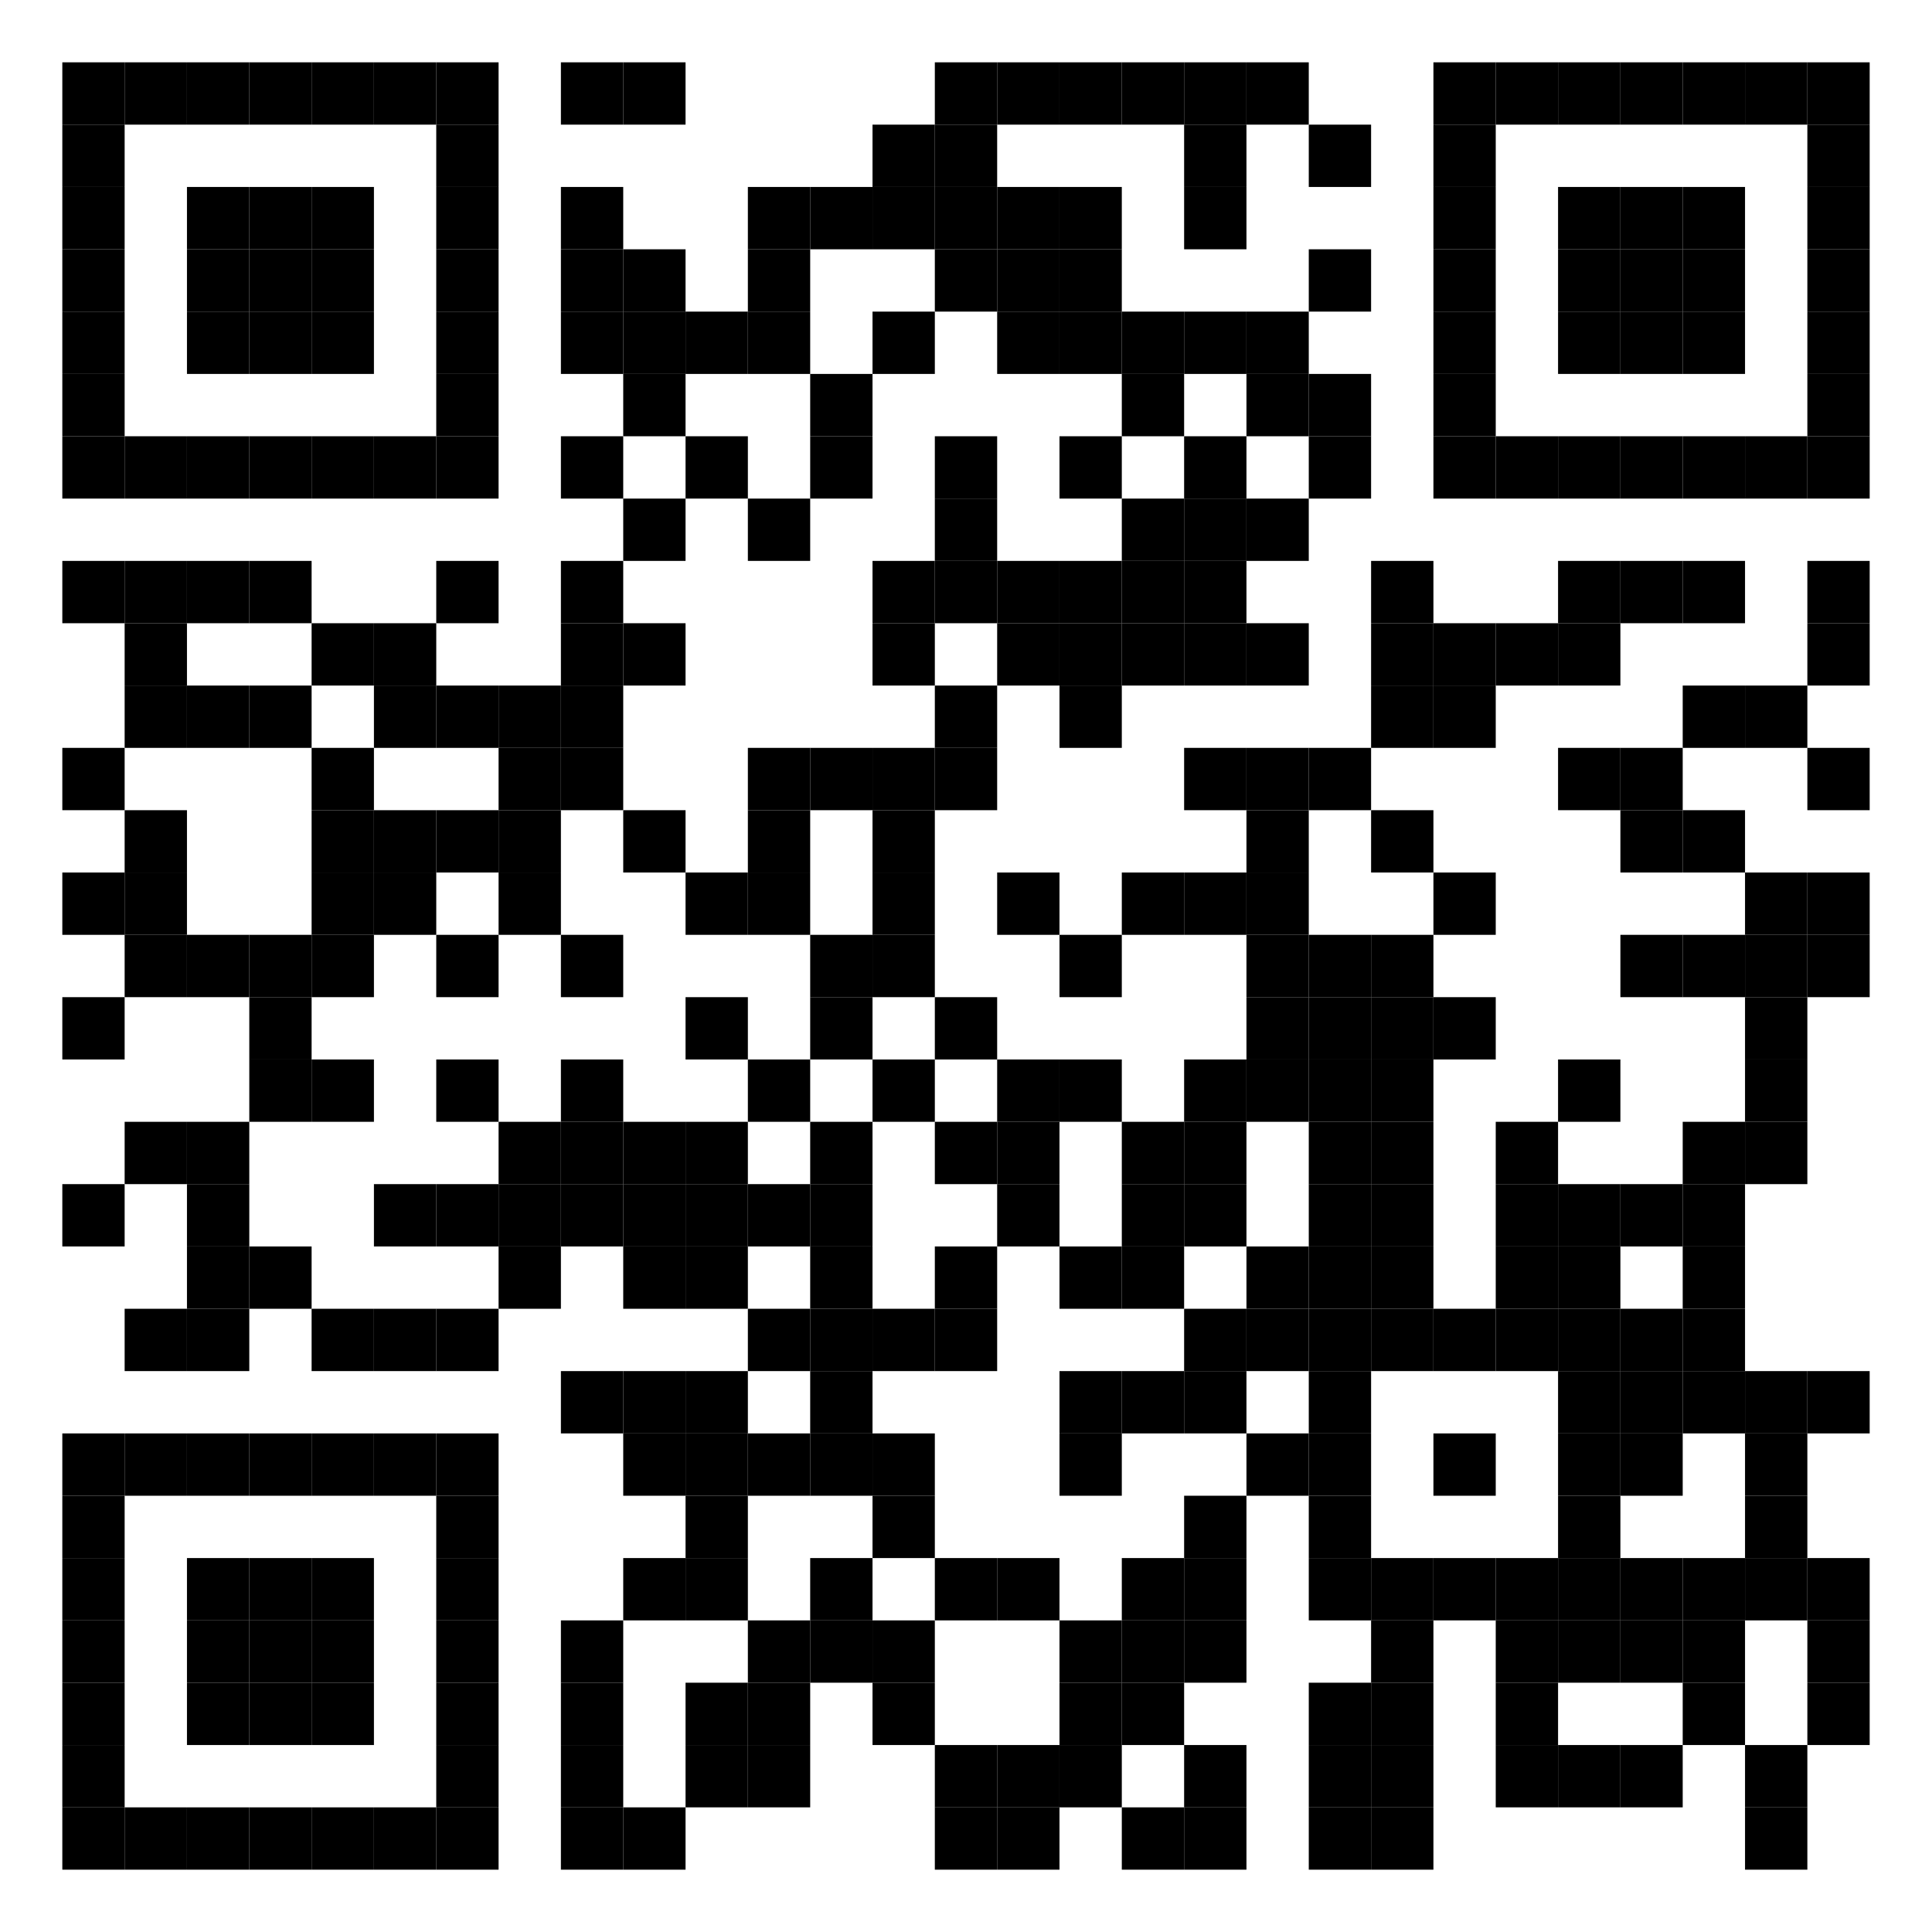 <?xml version="1.0" encoding="utf-8"?>
<!DOCTYPE svg PUBLIC "-//W3C//DTD SVG 20010904//EN" "http://www.w3.org/TR/2001/REC-SVG-20010904/DTD/svg10.dtd">
<svg xmlns="http://www.w3.org/2000/svg" xml:space="preserve" xmlns:xlink="http://www.w3.org/1999/xlink" width="372" height="372" viewBox="0 0 372 372">
<desc></desc>
<rect width="372" height="372" fill="#ffffff" cx="0" cy="0" />
<defs>
<rect id="p" width="12" height="12" />
</defs>
<g fill="#000000">
<use x="12" y="12" xlink:href="#p" />
<use x="24" y="12" xlink:href="#p" />
<use x="36" y="12" xlink:href="#p" />
<use x="48" y="12" xlink:href="#p" />
<use x="60" y="12" xlink:href="#p" />
<use x="72" y="12" xlink:href="#p" />
<use x="84" y="12" xlink:href="#p" />
<use x="108" y="12" xlink:href="#p" />
<use x="120" y="12" xlink:href="#p" />
<use x="180" y="12" xlink:href="#p" />
<use x="192" y="12" xlink:href="#p" />
<use x="204" y="12" xlink:href="#p" />
<use x="216" y="12" xlink:href="#p" />
<use x="228" y="12" xlink:href="#p" />
<use x="240" y="12" xlink:href="#p" />
<use x="276" y="12" xlink:href="#p" />
<use x="288" y="12" xlink:href="#p" />
<use x="300" y="12" xlink:href="#p" />
<use x="312" y="12" xlink:href="#p" />
<use x="324" y="12" xlink:href="#p" />
<use x="336" y="12" xlink:href="#p" />
<use x="348" y="12" xlink:href="#p" />
<use x="12" y="24" xlink:href="#p" />
<use x="84" y="24" xlink:href="#p" />
<use x="168" y="24" xlink:href="#p" />
<use x="180" y="24" xlink:href="#p" />
<use x="228" y="24" xlink:href="#p" />
<use x="252" y="24" xlink:href="#p" />
<use x="276" y="24" xlink:href="#p" />
<use x="348" y="24" xlink:href="#p" />
<use x="12" y="36" xlink:href="#p" />
<use x="36" y="36" xlink:href="#p" />
<use x="48" y="36" xlink:href="#p" />
<use x="60" y="36" xlink:href="#p" />
<use x="84" y="36" xlink:href="#p" />
<use x="108" y="36" xlink:href="#p" />
<use x="144" y="36" xlink:href="#p" />
<use x="156" y="36" xlink:href="#p" />
<use x="168" y="36" xlink:href="#p" />
<use x="180" y="36" xlink:href="#p" />
<use x="192" y="36" xlink:href="#p" />
<use x="204" y="36" xlink:href="#p" />
<use x="228" y="36" xlink:href="#p" />
<use x="276" y="36" xlink:href="#p" />
<use x="300" y="36" xlink:href="#p" />
<use x="312" y="36" xlink:href="#p" />
<use x="324" y="36" xlink:href="#p" />
<use x="348" y="36" xlink:href="#p" />
<use x="12" y="48" xlink:href="#p" />
<use x="36" y="48" xlink:href="#p" />
<use x="48" y="48" xlink:href="#p" />
<use x="60" y="48" xlink:href="#p" />
<use x="84" y="48" xlink:href="#p" />
<use x="108" y="48" xlink:href="#p" />
<use x="120" y="48" xlink:href="#p" />
<use x="144" y="48" xlink:href="#p" />
<use x="180" y="48" xlink:href="#p" />
<use x="192" y="48" xlink:href="#p" />
<use x="204" y="48" xlink:href="#p" />
<use x="252" y="48" xlink:href="#p" />
<use x="276" y="48" xlink:href="#p" />
<use x="300" y="48" xlink:href="#p" />
<use x="312" y="48" xlink:href="#p" />
<use x="324" y="48" xlink:href="#p" />
<use x="348" y="48" xlink:href="#p" />
<use x="12" y="60" xlink:href="#p" />
<use x="36" y="60" xlink:href="#p" />
<use x="48" y="60" xlink:href="#p" />
<use x="60" y="60" xlink:href="#p" />
<use x="84" y="60" xlink:href="#p" />
<use x="108" y="60" xlink:href="#p" />
<use x="120" y="60" xlink:href="#p" />
<use x="132" y="60" xlink:href="#p" />
<use x="144" y="60" xlink:href="#p" />
<use x="168" y="60" xlink:href="#p" />
<use x="192" y="60" xlink:href="#p" />
<use x="204" y="60" xlink:href="#p" />
<use x="216" y="60" xlink:href="#p" />
<use x="228" y="60" xlink:href="#p" />
<use x="240" y="60" xlink:href="#p" />
<use x="276" y="60" xlink:href="#p" />
<use x="300" y="60" xlink:href="#p" />
<use x="312" y="60" xlink:href="#p" />
<use x="324" y="60" xlink:href="#p" />
<use x="348" y="60" xlink:href="#p" />
<use x="12" y="72" xlink:href="#p" />
<use x="84" y="72" xlink:href="#p" />
<use x="120" y="72" xlink:href="#p" />
<use x="156" y="72" xlink:href="#p" />
<use x="216" y="72" xlink:href="#p" />
<use x="240" y="72" xlink:href="#p" />
<use x="252" y="72" xlink:href="#p" />
<use x="276" y="72" xlink:href="#p" />
<use x="348" y="72" xlink:href="#p" />
<use x="12" y="84" xlink:href="#p" />
<use x="24" y="84" xlink:href="#p" />
<use x="36" y="84" xlink:href="#p" />
<use x="48" y="84" xlink:href="#p" />
<use x="60" y="84" xlink:href="#p" />
<use x="72" y="84" xlink:href="#p" />
<use x="84" y="84" xlink:href="#p" />
<use x="108" y="84" xlink:href="#p" />
<use x="132" y="84" xlink:href="#p" />
<use x="156" y="84" xlink:href="#p" />
<use x="180" y="84" xlink:href="#p" />
<use x="204" y="84" xlink:href="#p" />
<use x="228" y="84" xlink:href="#p" />
<use x="252" y="84" xlink:href="#p" />
<use x="276" y="84" xlink:href="#p" />
<use x="288" y="84" xlink:href="#p" />
<use x="300" y="84" xlink:href="#p" />
<use x="312" y="84" xlink:href="#p" />
<use x="324" y="84" xlink:href="#p" />
<use x="336" y="84" xlink:href="#p" />
<use x="348" y="84" xlink:href="#p" />
<use x="120" y="96" xlink:href="#p" />
<use x="144" y="96" xlink:href="#p" />
<use x="180" y="96" xlink:href="#p" />
<use x="216" y="96" xlink:href="#p" />
<use x="228" y="96" xlink:href="#p" />
<use x="240" y="96" xlink:href="#p" />
<use x="12" y="108" xlink:href="#p" />
<use x="24" y="108" xlink:href="#p" />
<use x="36" y="108" xlink:href="#p" />
<use x="48" y="108" xlink:href="#p" />
<use x="84" y="108" xlink:href="#p" />
<use x="108" y="108" xlink:href="#p" />
<use x="168" y="108" xlink:href="#p" />
<use x="180" y="108" xlink:href="#p" />
<use x="192" y="108" xlink:href="#p" />
<use x="204" y="108" xlink:href="#p" />
<use x="216" y="108" xlink:href="#p" />
<use x="228" y="108" xlink:href="#p" />
<use x="264" y="108" xlink:href="#p" />
<use x="300" y="108" xlink:href="#p" />
<use x="312" y="108" xlink:href="#p" />
<use x="324" y="108" xlink:href="#p" />
<use x="348" y="108" xlink:href="#p" />
<use x="24" y="120" xlink:href="#p" />
<use x="60" y="120" xlink:href="#p" />
<use x="72" y="120" xlink:href="#p" />
<use x="108" y="120" xlink:href="#p" />
<use x="120" y="120" xlink:href="#p" />
<use x="168" y="120" xlink:href="#p" />
<use x="192" y="120" xlink:href="#p" />
<use x="204" y="120" xlink:href="#p" />
<use x="216" y="120" xlink:href="#p" />
<use x="228" y="120" xlink:href="#p" />
<use x="240" y="120" xlink:href="#p" />
<use x="264" y="120" xlink:href="#p" />
<use x="276" y="120" xlink:href="#p" />
<use x="288" y="120" xlink:href="#p" />
<use x="300" y="120" xlink:href="#p" />
<use x="348" y="120" xlink:href="#p" />
<use x="24" y="132" xlink:href="#p" />
<use x="36" y="132" xlink:href="#p" />
<use x="48" y="132" xlink:href="#p" />
<use x="72" y="132" xlink:href="#p" />
<use x="84" y="132" xlink:href="#p" />
<use x="96" y="132" xlink:href="#p" />
<use x="108" y="132" xlink:href="#p" />
<use x="180" y="132" xlink:href="#p" />
<use x="204" y="132" xlink:href="#p" />
<use x="264" y="132" xlink:href="#p" />
<use x="276" y="132" xlink:href="#p" />
<use x="324" y="132" xlink:href="#p" />
<use x="336" y="132" xlink:href="#p" />
<use x="12" y="144" xlink:href="#p" />
<use x="60" y="144" xlink:href="#p" />
<use x="96" y="144" xlink:href="#p" />
<use x="108" y="144" xlink:href="#p" />
<use x="144" y="144" xlink:href="#p" />
<use x="156" y="144" xlink:href="#p" />
<use x="168" y="144" xlink:href="#p" />
<use x="180" y="144" xlink:href="#p" />
<use x="228" y="144" xlink:href="#p" />
<use x="240" y="144" xlink:href="#p" />
<use x="252" y="144" xlink:href="#p" />
<use x="300" y="144" xlink:href="#p" />
<use x="312" y="144" xlink:href="#p" />
<use x="348" y="144" xlink:href="#p" />
<use x="24" y="156" xlink:href="#p" />
<use x="60" y="156" xlink:href="#p" />
<use x="72" y="156" xlink:href="#p" />
<use x="84" y="156" xlink:href="#p" />
<use x="96" y="156" xlink:href="#p" />
<use x="120" y="156" xlink:href="#p" />
<use x="144" y="156" xlink:href="#p" />
<use x="168" y="156" xlink:href="#p" />
<use x="240" y="156" xlink:href="#p" />
<use x="264" y="156" xlink:href="#p" />
<use x="312" y="156" xlink:href="#p" />
<use x="324" y="156" xlink:href="#p" />
<use x="12" y="168" xlink:href="#p" />
<use x="24" y="168" xlink:href="#p" />
<use x="60" y="168" xlink:href="#p" />
<use x="72" y="168" xlink:href="#p" />
<use x="96" y="168" xlink:href="#p" />
<use x="132" y="168" xlink:href="#p" />
<use x="144" y="168" xlink:href="#p" />
<use x="168" y="168" xlink:href="#p" />
<use x="192" y="168" xlink:href="#p" />
<use x="216" y="168" xlink:href="#p" />
<use x="228" y="168" xlink:href="#p" />
<use x="240" y="168" xlink:href="#p" />
<use x="276" y="168" xlink:href="#p" />
<use x="336" y="168" xlink:href="#p" />
<use x="348" y="168" xlink:href="#p" />
<use x="24" y="180" xlink:href="#p" />
<use x="36" y="180" xlink:href="#p" />
<use x="48" y="180" xlink:href="#p" />
<use x="60" y="180" xlink:href="#p" />
<use x="84" y="180" xlink:href="#p" />
<use x="108" y="180" xlink:href="#p" />
<use x="156" y="180" xlink:href="#p" />
<use x="168" y="180" xlink:href="#p" />
<use x="204" y="180" xlink:href="#p" />
<use x="240" y="180" xlink:href="#p" />
<use x="252" y="180" xlink:href="#p" />
<use x="264" y="180" xlink:href="#p" />
<use x="312" y="180" xlink:href="#p" />
<use x="324" y="180" xlink:href="#p" />
<use x="336" y="180" xlink:href="#p" />
<use x="348" y="180" xlink:href="#p" />
<use x="12" y="192" xlink:href="#p" />
<use x="48" y="192" xlink:href="#p" />
<use x="132" y="192" xlink:href="#p" />
<use x="156" y="192" xlink:href="#p" />
<use x="180" y="192" xlink:href="#p" />
<use x="240" y="192" xlink:href="#p" />
<use x="252" y="192" xlink:href="#p" />
<use x="264" y="192" xlink:href="#p" />
<use x="276" y="192" xlink:href="#p" />
<use x="336" y="192" xlink:href="#p" />
<use x="48" y="204" xlink:href="#p" />
<use x="60" y="204" xlink:href="#p" />
<use x="84" y="204" xlink:href="#p" />
<use x="108" y="204" xlink:href="#p" />
<use x="144" y="204" xlink:href="#p" />
<use x="168" y="204" xlink:href="#p" />
<use x="192" y="204" xlink:href="#p" />
<use x="204" y="204" xlink:href="#p" />
<use x="228" y="204" xlink:href="#p" />
<use x="240" y="204" xlink:href="#p" />
<use x="252" y="204" xlink:href="#p" />
<use x="264" y="204" xlink:href="#p" />
<use x="300" y="204" xlink:href="#p" />
<use x="336" y="204" xlink:href="#p" />
<use x="24" y="216" xlink:href="#p" />
<use x="36" y="216" xlink:href="#p" />
<use x="96" y="216" xlink:href="#p" />
<use x="108" y="216" xlink:href="#p" />
<use x="120" y="216" xlink:href="#p" />
<use x="132" y="216" xlink:href="#p" />
<use x="156" y="216" xlink:href="#p" />
<use x="180" y="216" xlink:href="#p" />
<use x="192" y="216" xlink:href="#p" />
<use x="216" y="216" xlink:href="#p" />
<use x="228" y="216" xlink:href="#p" />
<use x="252" y="216" xlink:href="#p" />
<use x="264" y="216" xlink:href="#p" />
<use x="288" y="216" xlink:href="#p" />
<use x="324" y="216" xlink:href="#p" />
<use x="336" y="216" xlink:href="#p" />
<use x="12" y="228" xlink:href="#p" />
<use x="36" y="228" xlink:href="#p" />
<use x="72" y="228" xlink:href="#p" />
<use x="84" y="228" xlink:href="#p" />
<use x="96" y="228" xlink:href="#p" />
<use x="108" y="228" xlink:href="#p" />
<use x="120" y="228" xlink:href="#p" />
<use x="132" y="228" xlink:href="#p" />
<use x="144" y="228" xlink:href="#p" />
<use x="156" y="228" xlink:href="#p" />
<use x="192" y="228" xlink:href="#p" />
<use x="216" y="228" xlink:href="#p" />
<use x="228" y="228" xlink:href="#p" />
<use x="252" y="228" xlink:href="#p" />
<use x="264" y="228" xlink:href="#p" />
<use x="288" y="228" xlink:href="#p" />
<use x="300" y="228" xlink:href="#p" />
<use x="312" y="228" xlink:href="#p" />
<use x="324" y="228" xlink:href="#p" />
<use x="36" y="240" xlink:href="#p" />
<use x="48" y="240" xlink:href="#p" />
<use x="96" y="240" xlink:href="#p" />
<use x="120" y="240" xlink:href="#p" />
<use x="132" y="240" xlink:href="#p" />
<use x="156" y="240" xlink:href="#p" />
<use x="180" y="240" xlink:href="#p" />
<use x="204" y="240" xlink:href="#p" />
<use x="216" y="240" xlink:href="#p" />
<use x="240" y="240" xlink:href="#p" />
<use x="252" y="240" xlink:href="#p" />
<use x="264" y="240" xlink:href="#p" />
<use x="288" y="240" xlink:href="#p" />
<use x="300" y="240" xlink:href="#p" />
<use x="324" y="240" xlink:href="#p" />
<use x="24" y="252" xlink:href="#p" />
<use x="36" y="252" xlink:href="#p" />
<use x="60" y="252" xlink:href="#p" />
<use x="72" y="252" xlink:href="#p" />
<use x="84" y="252" xlink:href="#p" />
<use x="144" y="252" xlink:href="#p" />
<use x="156" y="252" xlink:href="#p" />
<use x="168" y="252" xlink:href="#p" />
<use x="180" y="252" xlink:href="#p" />
<use x="228" y="252" xlink:href="#p" />
<use x="240" y="252" xlink:href="#p" />
<use x="252" y="252" xlink:href="#p" />
<use x="264" y="252" xlink:href="#p" />
<use x="276" y="252" xlink:href="#p" />
<use x="288" y="252" xlink:href="#p" />
<use x="300" y="252" xlink:href="#p" />
<use x="312" y="252" xlink:href="#p" />
<use x="324" y="252" xlink:href="#p" />
<use x="108" y="264" xlink:href="#p" />
<use x="120" y="264" xlink:href="#p" />
<use x="132" y="264" xlink:href="#p" />
<use x="156" y="264" xlink:href="#p" />
<use x="204" y="264" xlink:href="#p" />
<use x="216" y="264" xlink:href="#p" />
<use x="228" y="264" xlink:href="#p" />
<use x="252" y="264" xlink:href="#p" />
<use x="300" y="264" xlink:href="#p" />
<use x="312" y="264" xlink:href="#p" />
<use x="324" y="264" xlink:href="#p" />
<use x="336" y="264" xlink:href="#p" />
<use x="348" y="264" xlink:href="#p" />
<use x="12" y="276" xlink:href="#p" />
<use x="24" y="276" xlink:href="#p" />
<use x="36" y="276" xlink:href="#p" />
<use x="48" y="276" xlink:href="#p" />
<use x="60" y="276" xlink:href="#p" />
<use x="72" y="276" xlink:href="#p" />
<use x="84" y="276" xlink:href="#p" />
<use x="120" y="276" xlink:href="#p" />
<use x="132" y="276" xlink:href="#p" />
<use x="144" y="276" xlink:href="#p" />
<use x="156" y="276" xlink:href="#p" />
<use x="168" y="276" xlink:href="#p" />
<use x="204" y="276" xlink:href="#p" />
<use x="240" y="276" xlink:href="#p" />
<use x="252" y="276" xlink:href="#p" />
<use x="276" y="276" xlink:href="#p" />
<use x="300" y="276" xlink:href="#p" />
<use x="312" y="276" xlink:href="#p" />
<use x="336" y="276" xlink:href="#p" />
<use x="12" y="288" xlink:href="#p" />
<use x="84" y="288" xlink:href="#p" />
<use x="132" y="288" xlink:href="#p" />
<use x="168" y="288" xlink:href="#p" />
<use x="228" y="288" xlink:href="#p" />
<use x="252" y="288" xlink:href="#p" />
<use x="300" y="288" xlink:href="#p" />
<use x="336" y="288" xlink:href="#p" />
<use x="12" y="300" xlink:href="#p" />
<use x="36" y="300" xlink:href="#p" />
<use x="48" y="300" xlink:href="#p" />
<use x="60" y="300" xlink:href="#p" />
<use x="84" y="300" xlink:href="#p" />
<use x="120" y="300" xlink:href="#p" />
<use x="132" y="300" xlink:href="#p" />
<use x="156" y="300" xlink:href="#p" />
<use x="180" y="300" xlink:href="#p" />
<use x="192" y="300" xlink:href="#p" />
<use x="216" y="300" xlink:href="#p" />
<use x="228" y="300" xlink:href="#p" />
<use x="252" y="300" xlink:href="#p" />
<use x="264" y="300" xlink:href="#p" />
<use x="276" y="300" xlink:href="#p" />
<use x="288" y="300" xlink:href="#p" />
<use x="300" y="300" xlink:href="#p" />
<use x="312" y="300" xlink:href="#p" />
<use x="324" y="300" xlink:href="#p" />
<use x="336" y="300" xlink:href="#p" />
<use x="348" y="300" xlink:href="#p" />
<use x="12" y="312" xlink:href="#p" />
<use x="36" y="312" xlink:href="#p" />
<use x="48" y="312" xlink:href="#p" />
<use x="60" y="312" xlink:href="#p" />
<use x="84" y="312" xlink:href="#p" />
<use x="108" y="312" xlink:href="#p" />
<use x="144" y="312" xlink:href="#p" />
<use x="156" y="312" xlink:href="#p" />
<use x="168" y="312" xlink:href="#p" />
<use x="204" y="312" xlink:href="#p" />
<use x="216" y="312" xlink:href="#p" />
<use x="228" y="312" xlink:href="#p" />
<use x="264" y="312" xlink:href="#p" />
<use x="288" y="312" xlink:href="#p" />
<use x="300" y="312" xlink:href="#p" />
<use x="312" y="312" xlink:href="#p" />
<use x="324" y="312" xlink:href="#p" />
<use x="348" y="312" xlink:href="#p" />
<use x="12" y="324" xlink:href="#p" />
<use x="36" y="324" xlink:href="#p" />
<use x="48" y="324" xlink:href="#p" />
<use x="60" y="324" xlink:href="#p" />
<use x="84" y="324" xlink:href="#p" />
<use x="108" y="324" xlink:href="#p" />
<use x="132" y="324" xlink:href="#p" />
<use x="144" y="324" xlink:href="#p" />
<use x="168" y="324" xlink:href="#p" />
<use x="204" y="324" xlink:href="#p" />
<use x="216" y="324" xlink:href="#p" />
<use x="252" y="324" xlink:href="#p" />
<use x="264" y="324" xlink:href="#p" />
<use x="288" y="324" xlink:href="#p" />
<use x="324" y="324" xlink:href="#p" />
<use x="348" y="324" xlink:href="#p" />
<use x="12" y="336" xlink:href="#p" />
<use x="84" y="336" xlink:href="#p" />
<use x="108" y="336" xlink:href="#p" />
<use x="132" y="336" xlink:href="#p" />
<use x="144" y="336" xlink:href="#p" />
<use x="180" y="336" xlink:href="#p" />
<use x="192" y="336" xlink:href="#p" />
<use x="204" y="336" xlink:href="#p" />
<use x="228" y="336" xlink:href="#p" />
<use x="252" y="336" xlink:href="#p" />
<use x="264" y="336" xlink:href="#p" />
<use x="288" y="336" xlink:href="#p" />
<use x="300" y="336" xlink:href="#p" />
<use x="312" y="336" xlink:href="#p" />
<use x="336" y="336" xlink:href="#p" />
<use x="12" y="348" xlink:href="#p" />
<use x="24" y="348" xlink:href="#p" />
<use x="36" y="348" xlink:href="#p" />
<use x="48" y="348" xlink:href="#p" />
<use x="60" y="348" xlink:href="#p" />
<use x="72" y="348" xlink:href="#p" />
<use x="84" y="348" xlink:href="#p" />
<use x="108" y="348" xlink:href="#p" />
<use x="120" y="348" xlink:href="#p" />
<use x="180" y="348" xlink:href="#p" />
<use x="192" y="348" xlink:href="#p" />
<use x="216" y="348" xlink:href="#p" />
<use x="228" y="348" xlink:href="#p" />
<use x="252" y="348" xlink:href="#p" />
<use x="264" y="348" xlink:href="#p" />
<use x="336" y="348" xlink:href="#p" />
</g>
</svg>